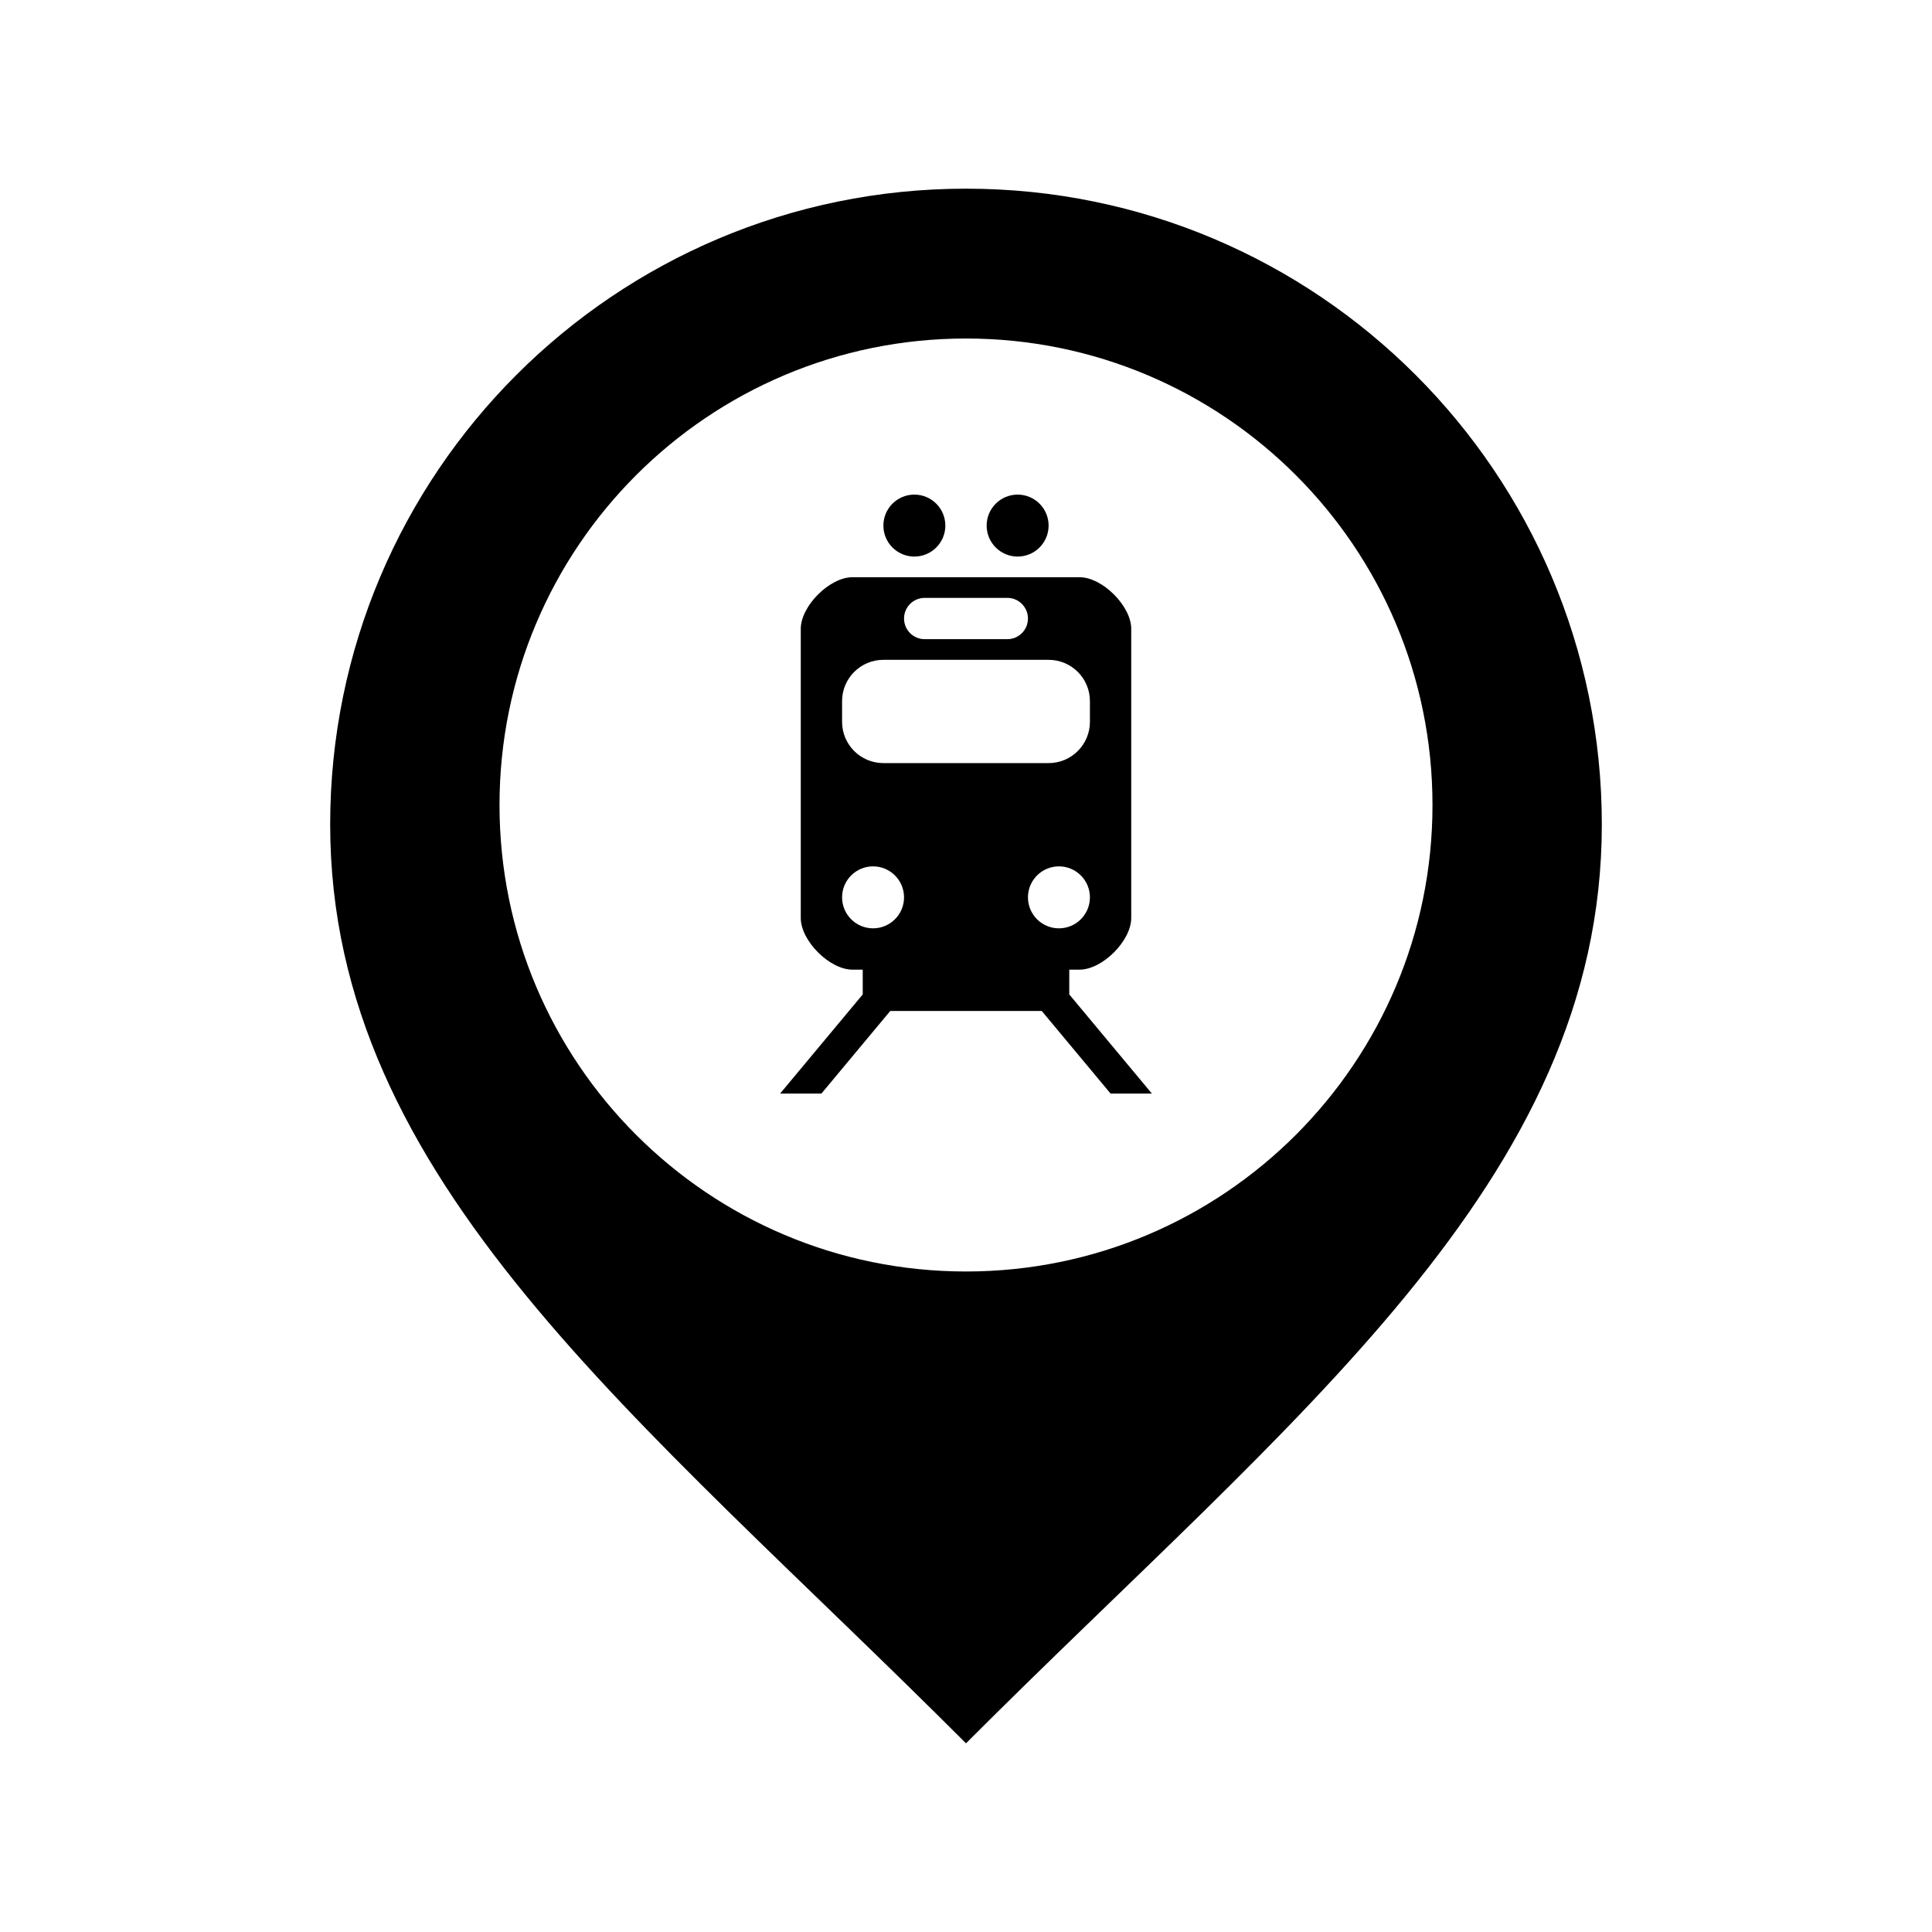 <svg
   x="0px"
   y="0px"
   width="512px"
   height="512px"
   viewBox="0 0 512 512"
   enable-background="new 0 0 512 512"
   id="subwaystation-marker">
   <path
   id="subwaystation-marker-shell"
   d="M256,50c-93.061,0-168.5,75.44-168.5,168.5C87.5,313,169.43,375.333,256,462  c86.57-86.667,168.5-149,168.5-243.5C424.5,125.44,349.061,50,256,50z M256,336.958c-68.275,0-123.624-55.349-123.624-123.624  c0-68.276,55.349-123.625,123.624-123.625c68.276,0,123.625,55.348,123.625,123.625C379.625,281.609,324.276,336.958,256,336.958z" />
  <path
   id="subwaystation-marker-content"
   d="m 225.896,152.97 60.208,-3.4e-4 c 6.046,0 13.684,7.638 13.684,13.684 l 0,76.628 c 0,6.046 -7.638,13.684 -13.684,13.684 l -2.736,0 0,6.568 21.894,26.273 -10.947,0 -18.245,-21.894 -40.139,0 -18.245,21.894 -10.947,0 21.894,-26.273 0,-6.568 -2.736,0 c -6.046,0 -13.684,-7.638 -13.684,-13.684 l 0,-76.628 c 0,-6.046 7.638,-13.684 13.684,-13.684 z m 19.157,5.473 c -3.023,0 -5.473,2.451 -5.473,5.474 0,3.023 2.45,5.473 5.473,5.473 l 21.894,0 c 3.023,0 5.473,-2.451 5.473,-5.473 0,-3.023 -2.451,-5.474 -5.473,-5.474 l -21.894,0 z m -10.947,16.42 c -6.046,0 -10.947,4.901 -10.947,10.947 l 0,5.473 c 0,6.046 4.901,10.947 10.947,10.947 l 43.788,0 c 6.046,0 10.947,-4.901 10.947,-10.947 l 0,-5.473 c 0,-6.046 -4.901,-10.947 -10.947,-10.947 l -43.788,0 z m -2.736,54.734 c -4.534,0 -8.21,3.676 -8.21,8.21 0,4.534 3.676,8.21 8.21,8.21 4.534,0 8.21,-3.676 8.21,-8.21 0,-4.534 -3.676,-8.21 -8.21,-8.21 z m 49.261,0 c -4.534,0 -8.21,3.676 -8.21,8.21 0,4.534 3.676,8.21 8.21,8.21 4.534,0 8.21,-3.676 8.21,-8.21 0,-4.534 -3.676,-8.21 -8.21,-8.21 z m -10.947,-98.522 c 4.534,0 8.21,3.676 8.21,8.21 0,4.534 -3.676,8.21 -8.21,8.21 -4.534,0 -8.21,-3.676 -8.21,-8.21 0,-4.534 3.676,-8.21 8.21,-8.21 z m -27.367,0 c 4.534,0 8.21,3.676 8.21,8.21 0,4.534 -3.676,8.21 -8.21,8.21 -4.534,0 -8.21,-3.676 -8.21,-8.21 0,-4.534 3.676,-8.21 8.21,-8.21 z"/>
</svg>
